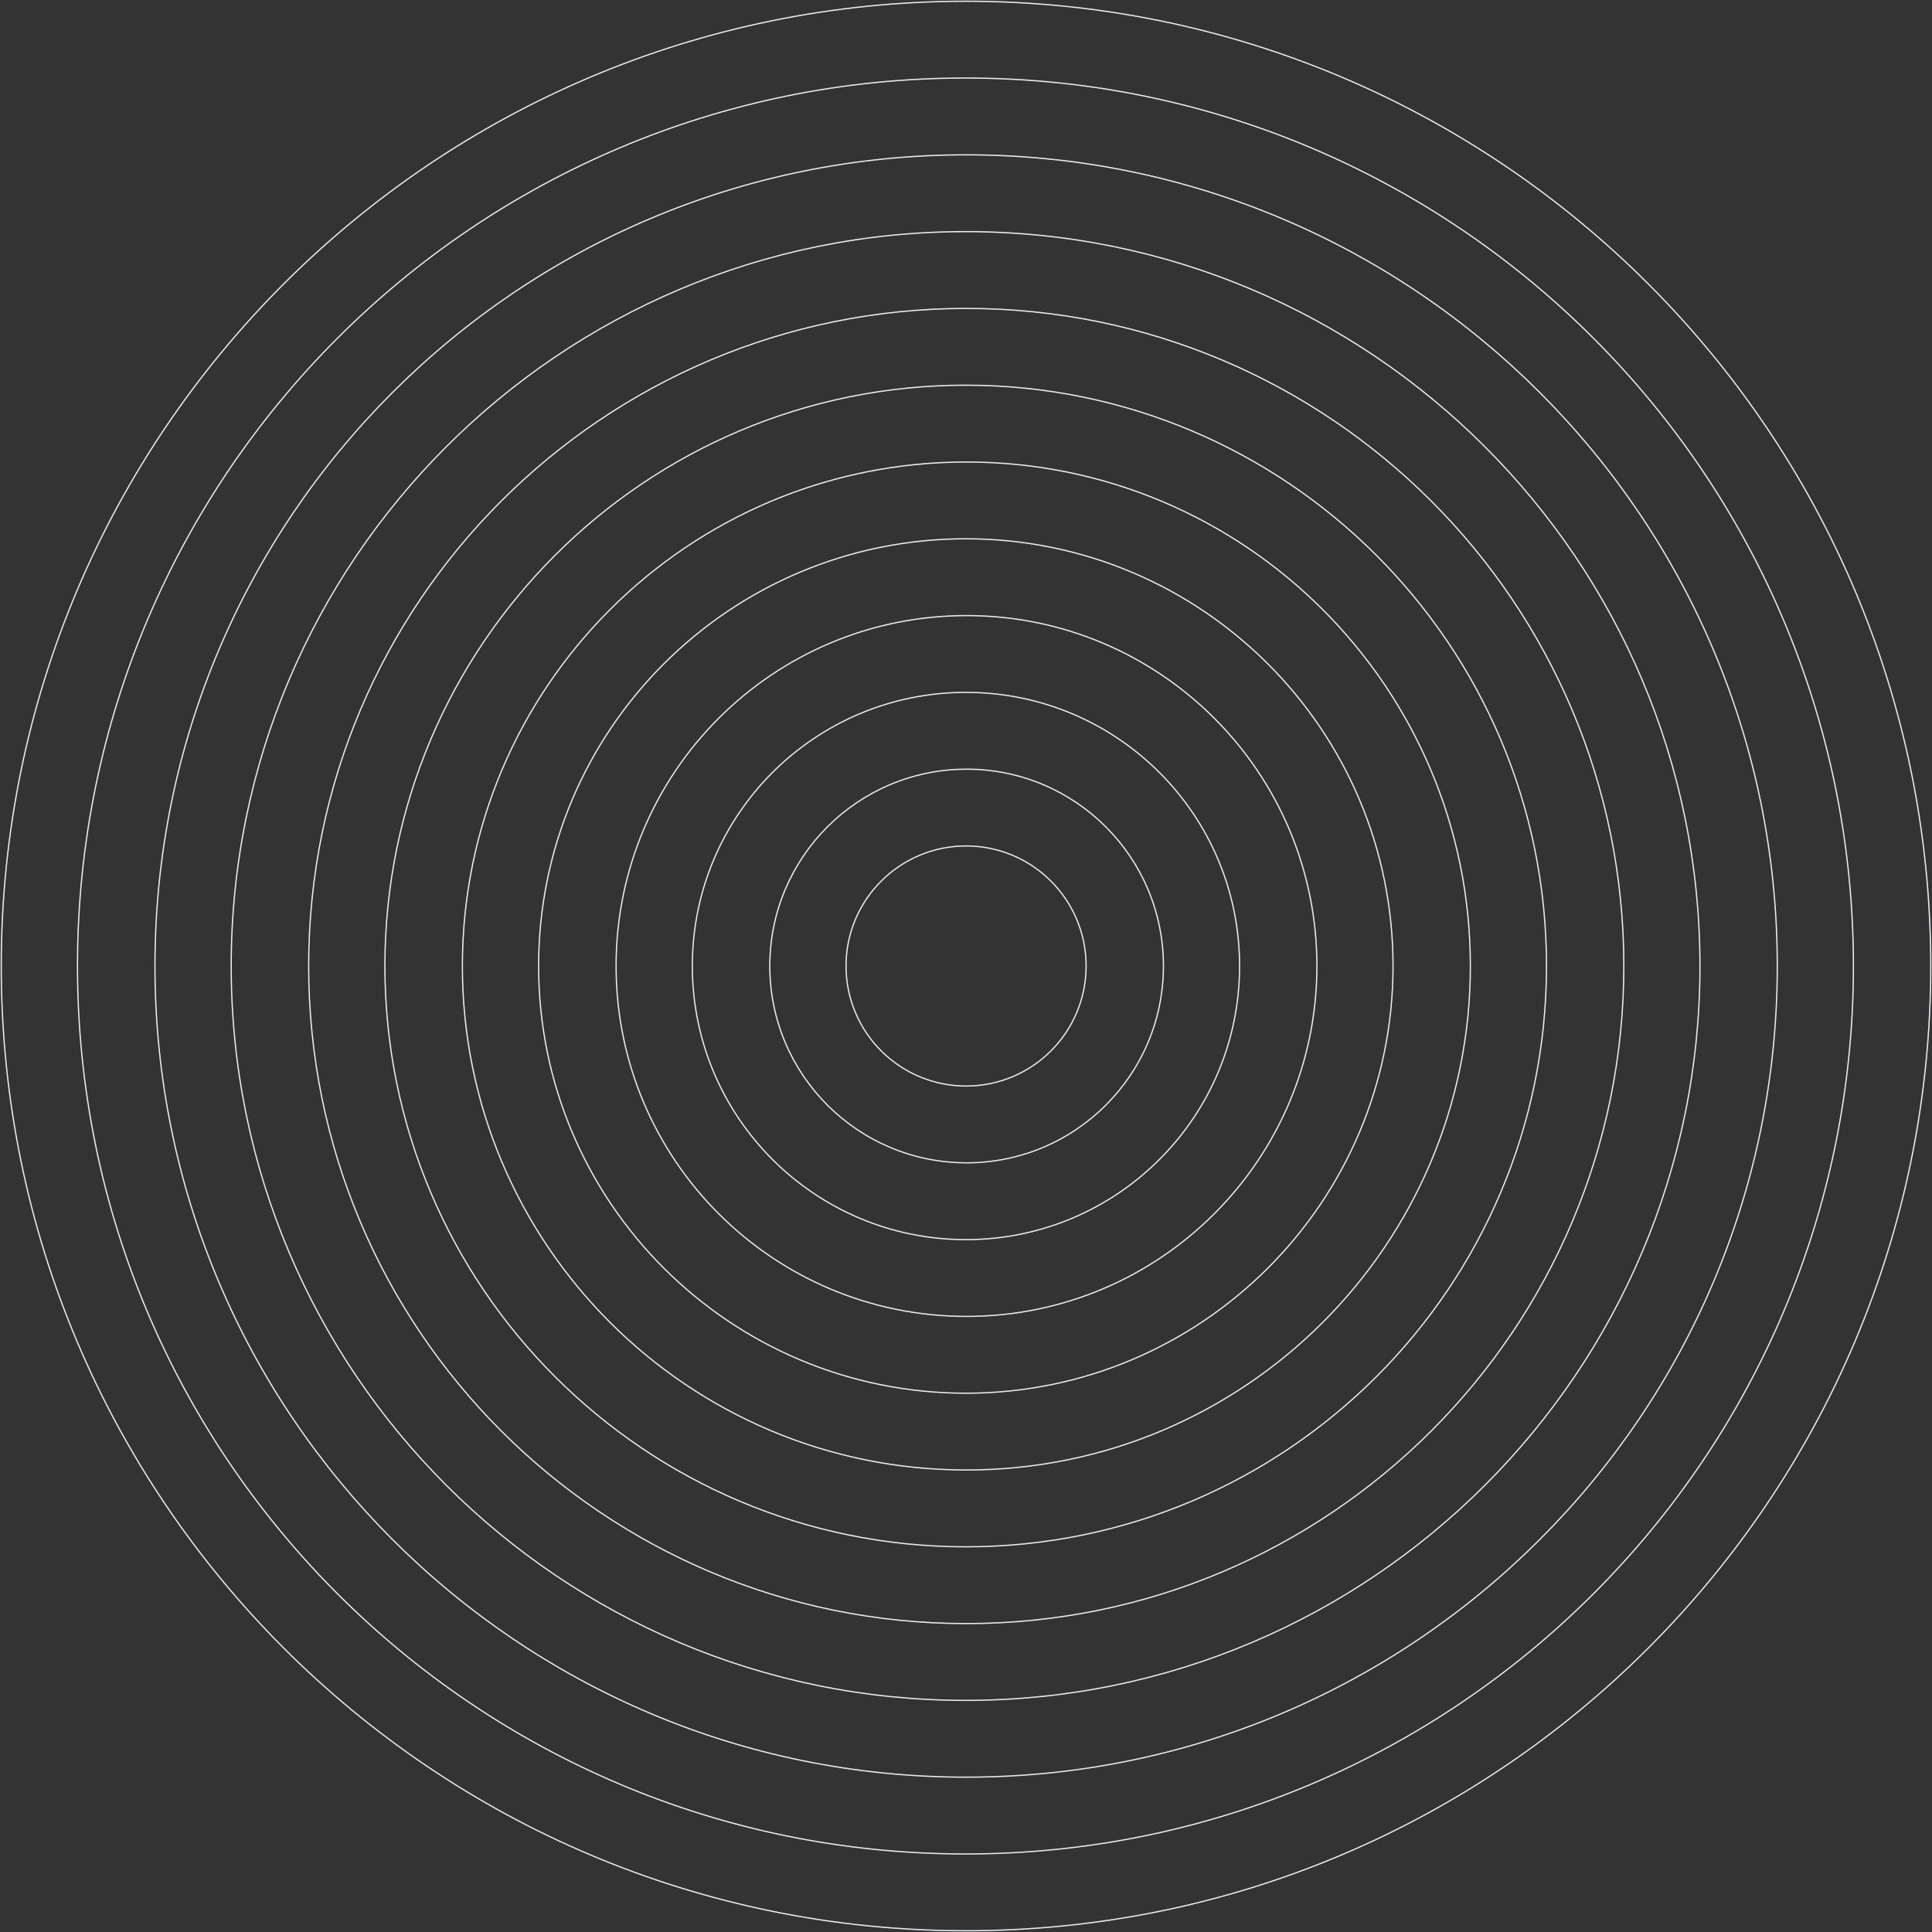 <svg width="1546" height="1546" viewBox="0 0 1546 1546" fill="none" xmlns="http://www.w3.org/2000/svg">
<rect x="0" y="0" width="1546" height="1546" fill="#333333" stroke="none"/>
<path d="M773 1545C1199.36 1545 1545 1199.36 1545 773C1545 346.636 1199.36 1 773 1C346.636 1 1 346.636 1 773C1 1199.36 346.636 1545 773 1545Z" stroke="#E9ECEF" stroke-linecap="round" stroke-linejoin="round"/>
<path d="M772.561 1483.56C1164.99 1483.56 1483.12 1165.43 1483.12 773C1483.12 380.568 1164.99 62.439 772.561 62.439C380.129 62.439 62 380.568 62 773C62 1165.43 380.129 1483.56 772.561 1483.56Z" stroke="#E9ECEF" stroke-linecap="round" stroke-linejoin="round"/>
<path d="M773.099 1422.1C1131.59 1422.1 1422.2 1131.49 1422.2 773C1422.2 414.512 1131.59 123.9 773.099 123.9C414.612 123.9 124 414.512 124 773C124 1131.49 414.612 1422.1 773.099 1422.1Z" stroke="#E9ECEF" stroke-linecap="round" stroke-linejoin="round"/>
<path d="M772.661 1360.66C1097.22 1360.66 1360.32 1097.56 1360.32 773C1360.32 448.444 1097.22 185.339 772.661 185.339C448.105 185.339 185 448.444 185 773C185 1097.56 448.105 1360.66 772.661 1360.66Z" stroke="#E9ECEF" stroke-linecap="round" stroke-linejoin="round"/>
<path d="M773.199 1299.2C1063.81 1299.2 1299.4 1063.61 1299.4 773C1299.4 482.388 1063.81 246.801 773.199 246.801C482.587 246.801 247 482.388 247 773C247 1063.61 482.587 1299.2 773.199 1299.2Z" stroke="#E9ECEF" stroke-linecap="round" stroke-linejoin="round"/>
<path d="M772.76 1237.76C1029.44 1237.76 1237.52 1029.68 1237.52 773C1237.52 516.32 1029.44 308.24 772.76 308.24C516.08 308.24 308 516.32 308 773C308 1029.68 516.08 1237.76 772.76 1237.76Z" stroke="#E9ECEF" stroke-linecap="round" stroke-linejoin="round"/>
<path d="M773.298 1176.3C996.034 1176.3 1176.6 995.735 1176.6 773C1176.6 550.264 996.034 369.701 773.298 369.701C550.563 369.701 370 550.264 370 773C370 995.735 550.563 1176.3 773.298 1176.3Z" stroke="#E9ECEF" stroke-linecap="round" stroke-linejoin="round"/>
<path d="M772.859 1114.86C961.663 1114.86 1114.72 961.804 1114.72 773C1114.72 584.196 961.663 431.141 772.859 431.141C584.056 431.141 431 584.196 431 773C431 961.804 584.056 1114.86 772.859 1114.86Z" stroke="#E9ECEF" stroke-linecap="round" stroke-linejoin="round"/>
<path d="M773.398 1053.4C928.257 1053.4 1053.8 927.859 1053.8 773C1053.8 618.141 928.257 492.602 773.398 492.602C618.538 492.602 493 618.141 493 773C493 927.859 618.538 1053.4 773.398 1053.4Z" stroke="#E9ECEF" stroke-linecap="round" stroke-linejoin="round"/>
<path d="M772.959 991.959C893.887 991.959 991.918 893.927 991.918 773C991.918 652.072 893.887 554.041 772.959 554.041C652.031 554.041 554 652.072 554 773C554 893.927 652.031 991.959 772.959 991.959Z" stroke="#E9ECEF" stroke-linecap="round" stroke-linejoin="round"/>
<path d="M773.497 930.497C860.48 930.497 930.994 859.983 930.994 773C930.994 686.017 860.48 615.503 773.497 615.503C686.514 615.503 616 686.017 616 773C616 859.983 686.514 930.497 773.497 930.497Z" stroke="#E9ECEF" stroke-linecap="round" stroke-linejoin="round"/>
<path d="M773.058 869.058C826.11 869.058 869.117 826.052 869.117 773C869.117 719.948 826.11 676.942 773.058 676.942C720.007 676.942 677 719.948 677 773C677 826.052 720.007 869.058 773.058 869.058Z" stroke="#E9ECEF" stroke-linecap="round" stroke-linejoin="round"/>
</svg>
